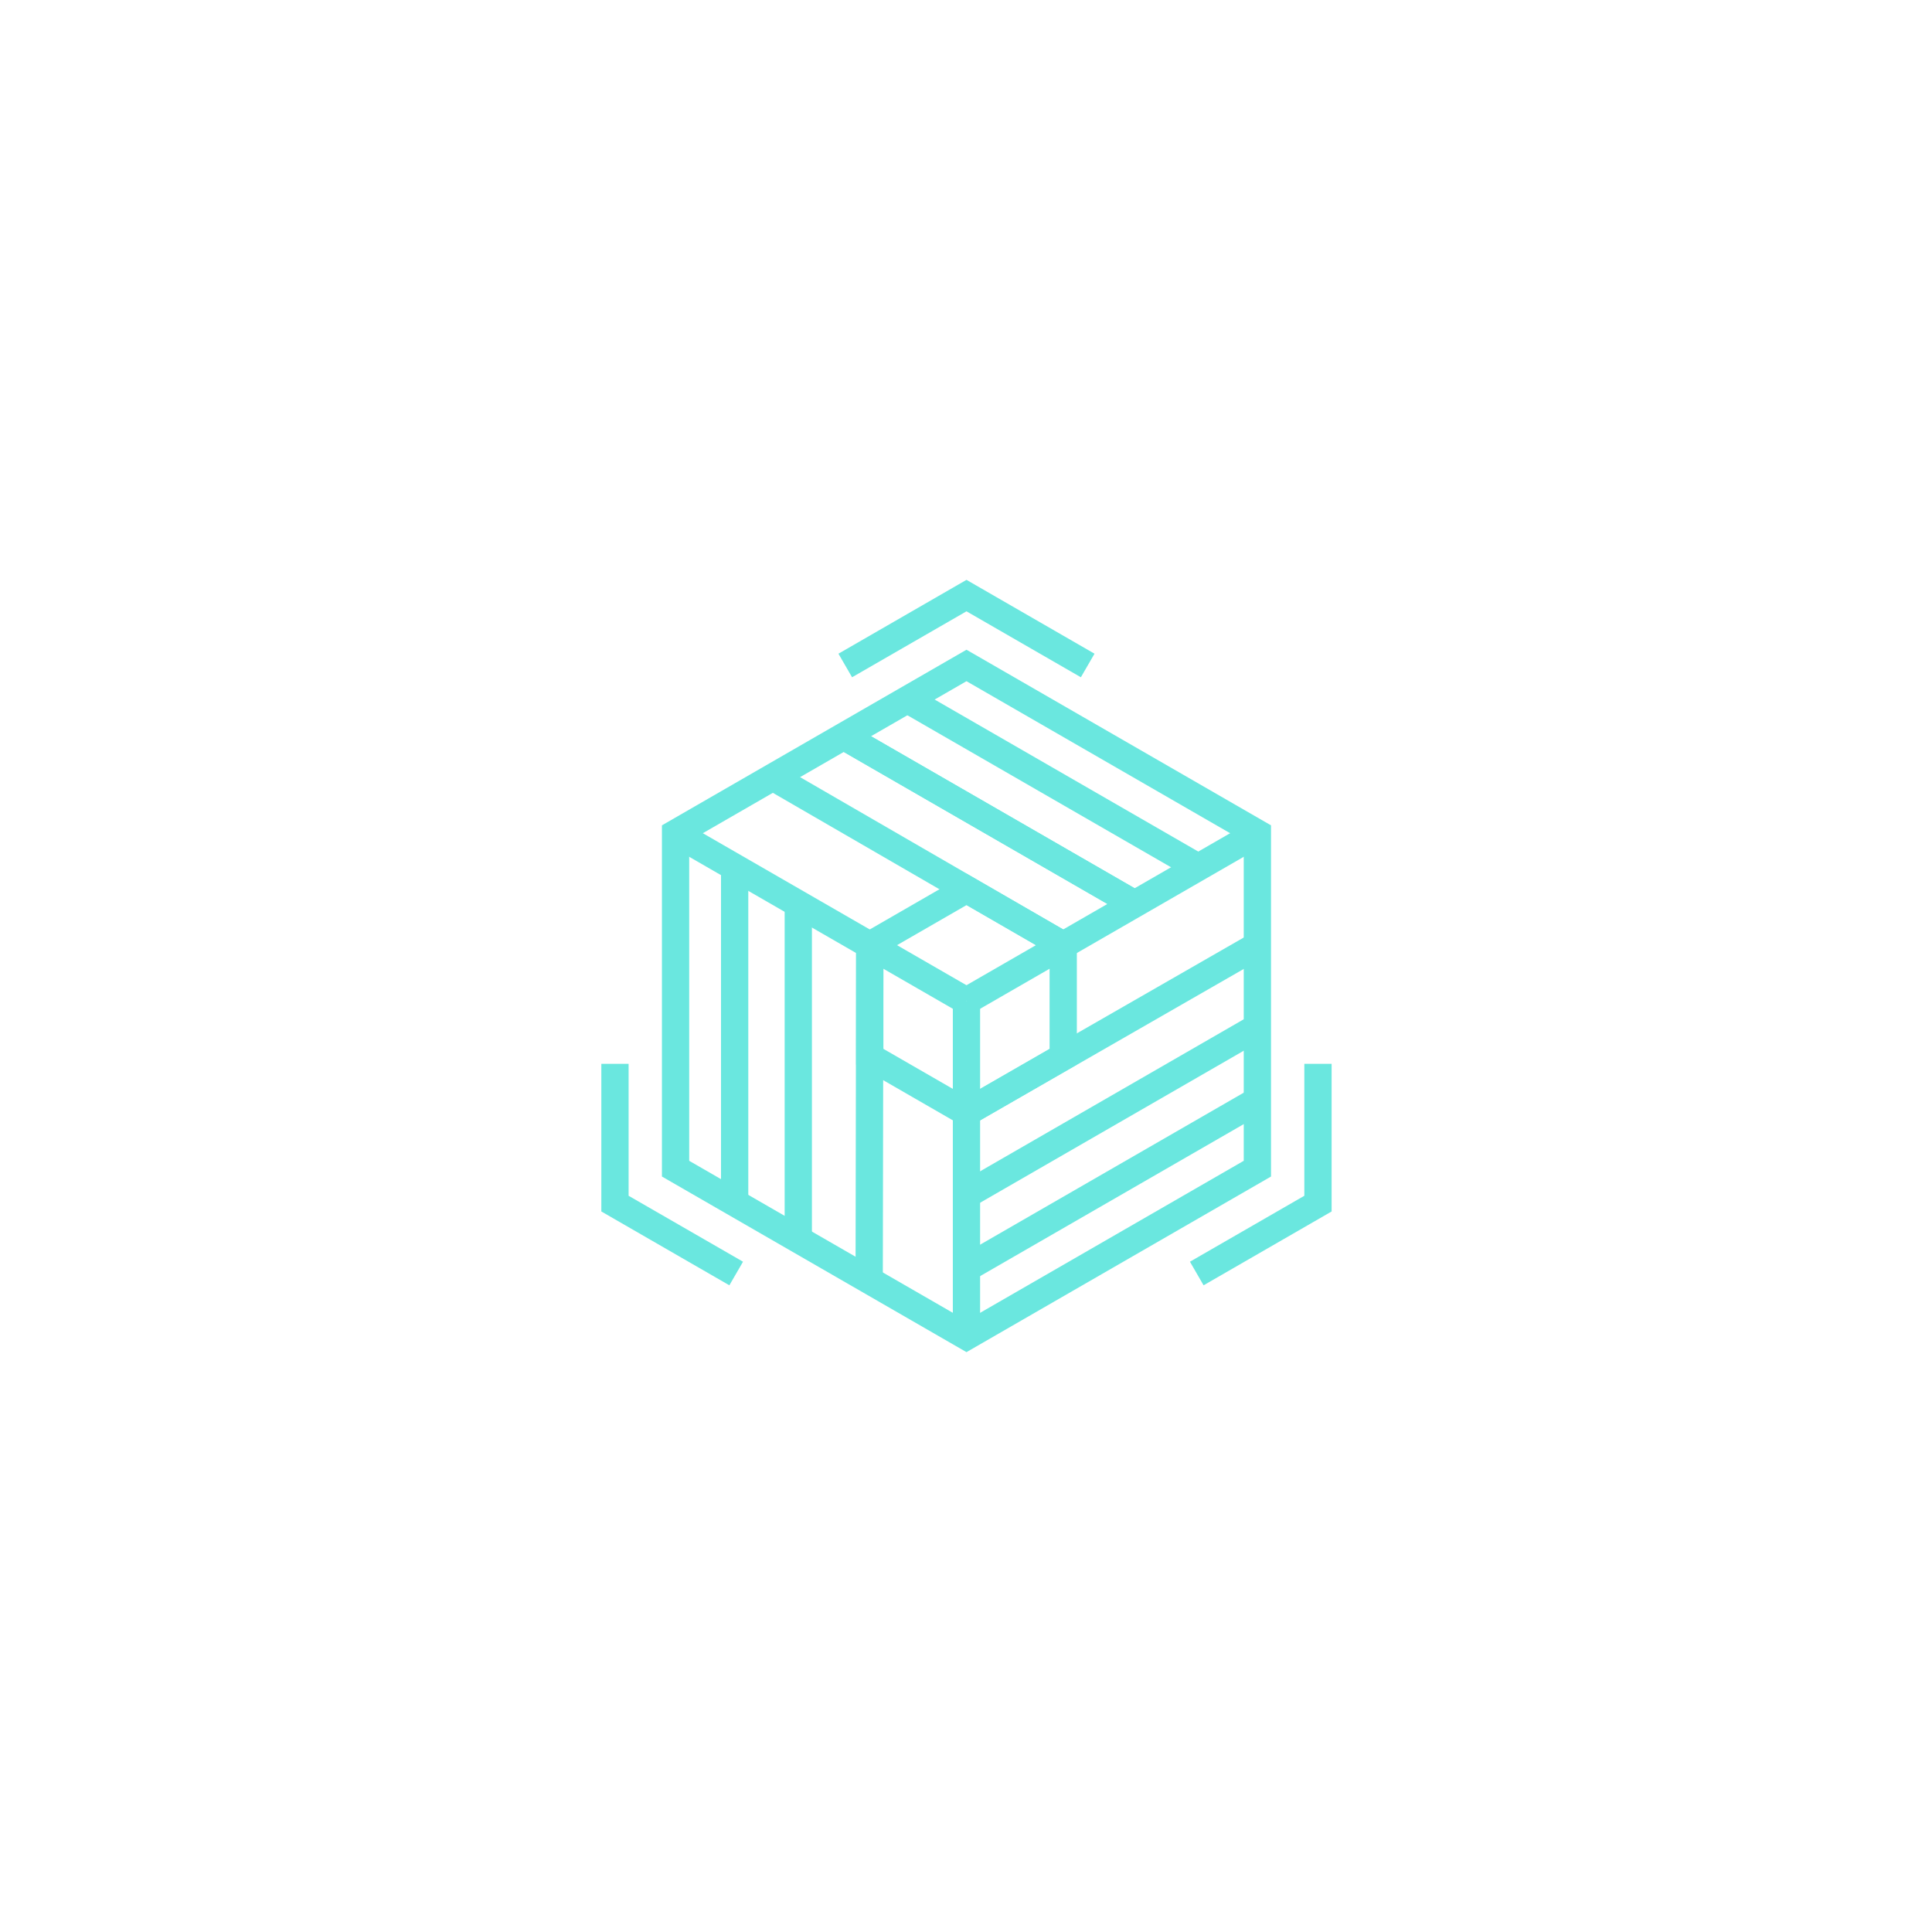<svg xmlns="http://www.w3.org/2000/svg" xmlns:xlink="http://www.w3.org/1999/xlink" width="500" zoomAndPan="magnify" viewBox="0 0 375 375" height="500" preserveAspectRatio="xMidYMid meet" version="1.0"><defs><clipPath id="43697609e5"><path d="M 128.41 126.09 L 246.762 126.09 L 246.762 262.449 L 128.41 262.449 Z M 128.41 126.09 " clip-rule="nonzero"/></clipPath><clipPath id="d6a5b258e6"><path d="M 162 112.5 L 213 112.5 L 213 132 L 162 132 Z M 162 112.5 " clip-rule="nonzero"/></clipPath><clipPath id="daf795d938"><path d="M 116.719 206 L 145 206 L 145 250 L 116.719 250 Z M 116.719 206 " clip-rule="nonzero"/></clipPath><clipPath id="bfc3adbcf6"><path d="M 230.91 206.461 L 258.465 206.461 L 258.465 249.512 L 230.91 249.512 Z M 230.91 206.461 " clip-rule="nonzero"/></clipPath></defs><g clip-path="url(#43697609e5)"><path fill="#6ae7df" d="M 133.773 225.312 L 187.594 256.344 L 241.41 225.312 L 241.41 163.25 L 187.594 132.219 L 133.773 163.25 Z M 187.594 262.449 L 128.48 228.363 L 128.48 160.199 L 187.594 126.113 L 246.703 160.199 L 246.703 228.363 L 187.594 262.449 " fill-opacity="1" fill-rule="nonzero"/></g><path fill="#6ae7df" d="M 171.469 203.582 L 187.594 212.879 L 203.723 203.582 L 203.723 184.98 L 187.594 175.684 L 171.469 184.98 Z M 187.594 218.984 L 166.172 206.629 L 166.172 181.934 L 187.594 169.578 L 209.016 181.934 L 209.016 206.629 L 187.594 218.984 " fill-opacity="1" fill-rule="nonzero"/><path fill="#6ae7df" d="M 186.27 196.57 L 129.805 164.016 L 132.453 159.438 L 188.914 191.992 L 186.27 196.57 " fill-opacity="1" fill-rule="nonzero"/><path fill="#6ae7df" d="M 190.238 259.395 L 184.945 259.395 L 184.945 194.281 L 190.238 194.281 L 190.238 259.395 " fill-opacity="1" fill-rule="nonzero"/><path fill="#6ae7df" d="M 188.914 196.57 L 186.27 191.992 L 242.734 159.438 L 245.379 164.016 L 188.914 196.57 " fill-opacity="1" fill-rule="nonzero"/><path fill="#6ae7df" d="M 145.242 233.453 L 139.949 233.453 L 139.949 168.336 L 145.242 168.336 L 145.242 233.453 " fill-opacity="1" fill-rule="nonzero"/><path fill="#6ae7df" d="M 188.914 248.457 L 186.27 243.879 L 242.734 211.324 L 245.379 215.902 L 188.914 248.457 " fill-opacity="1" fill-rule="nonzero"/><path fill="#6ae7df" d="M 231.266 170.625 L 174.801 138.07 L 177.445 133.492 L 233.91 166.051 L 231.266 170.625 " fill-opacity="1" fill-rule="nonzero"/><path fill="#6ae7df" d="M 157.594 240.574 L 152.301 240.574 L 152.301 175.457 L 157.594 175.457 L 157.594 240.574 " fill-opacity="1" fill-rule="nonzero"/><path fill="#6ae7df" d="M 188.914 234.215 L 186.27 229.637 L 242.734 197.078 L 245.379 201.656 L 188.914 234.215 " fill-opacity="1" fill-rule="nonzero"/><path fill="#6ae7df" d="M 218.91 177.746 L 162.449 145.191 L 165.094 140.613 L 221.559 173.172 L 218.91 177.746 " fill-opacity="1" fill-rule="nonzero"/><path fill="#6ae7df" d="M 218.91 177.746 L 162.449 145.191 L 165.094 140.613 L 221.559 173.172 L 218.91 177.746 " fill-opacity="1" fill-rule="nonzero"/><path fill="#6ae7df" d="M 205.043 185.742 L 148.684 153.121 L 151.336 148.551 L 207.695 181.172 L 205.043 185.742 " fill-opacity="1" fill-rule="nonzero"/><path fill="#6ae7df" d="M 171.355 248.508 L 166.062 248.504 L 166.172 183.453 L 171.469 183.461 L 171.355 248.508 " fill-opacity="1" fill-rule="nonzero"/><path fill="#6ae7df" d="M 188.914 218.223 L 186.273 213.637 L 242.738 181.211 L 245.379 185.793 L 188.914 218.223 " fill-opacity="1" fill-rule="nonzero"/><g clip-path="url(#d6a5b258e6)"><path fill="#6ae7df" d="M 209.797 131.457 L 187.594 118.656 L 165.387 131.457 L 162.742 126.883 L 187.594 112.551 L 212.445 126.883 L 209.797 131.457 " fill-opacity="1" fill-rule="nonzero"/></g><g clip-path="url(#daf795d938)"><path fill="#6ae7df" d="M 141.57 249.477 L 116.719 235.145 L 116.719 206.488 L 122.012 206.488 L 122.012 232.098 L 144.219 244.898 L 141.57 249.477 " fill-opacity="1" fill-rule="nonzero"/></g><g clip-path="url(#bfc3adbcf6)"><path fill="#6ae7df" d="M 233.613 249.477 L 230.969 244.898 L 253.172 232.098 L 253.172 206.488 L 258.465 206.488 L 258.465 235.145 L 233.613 249.477 " fill-opacity="1" fill-rule="nonzero"/></g></svg>